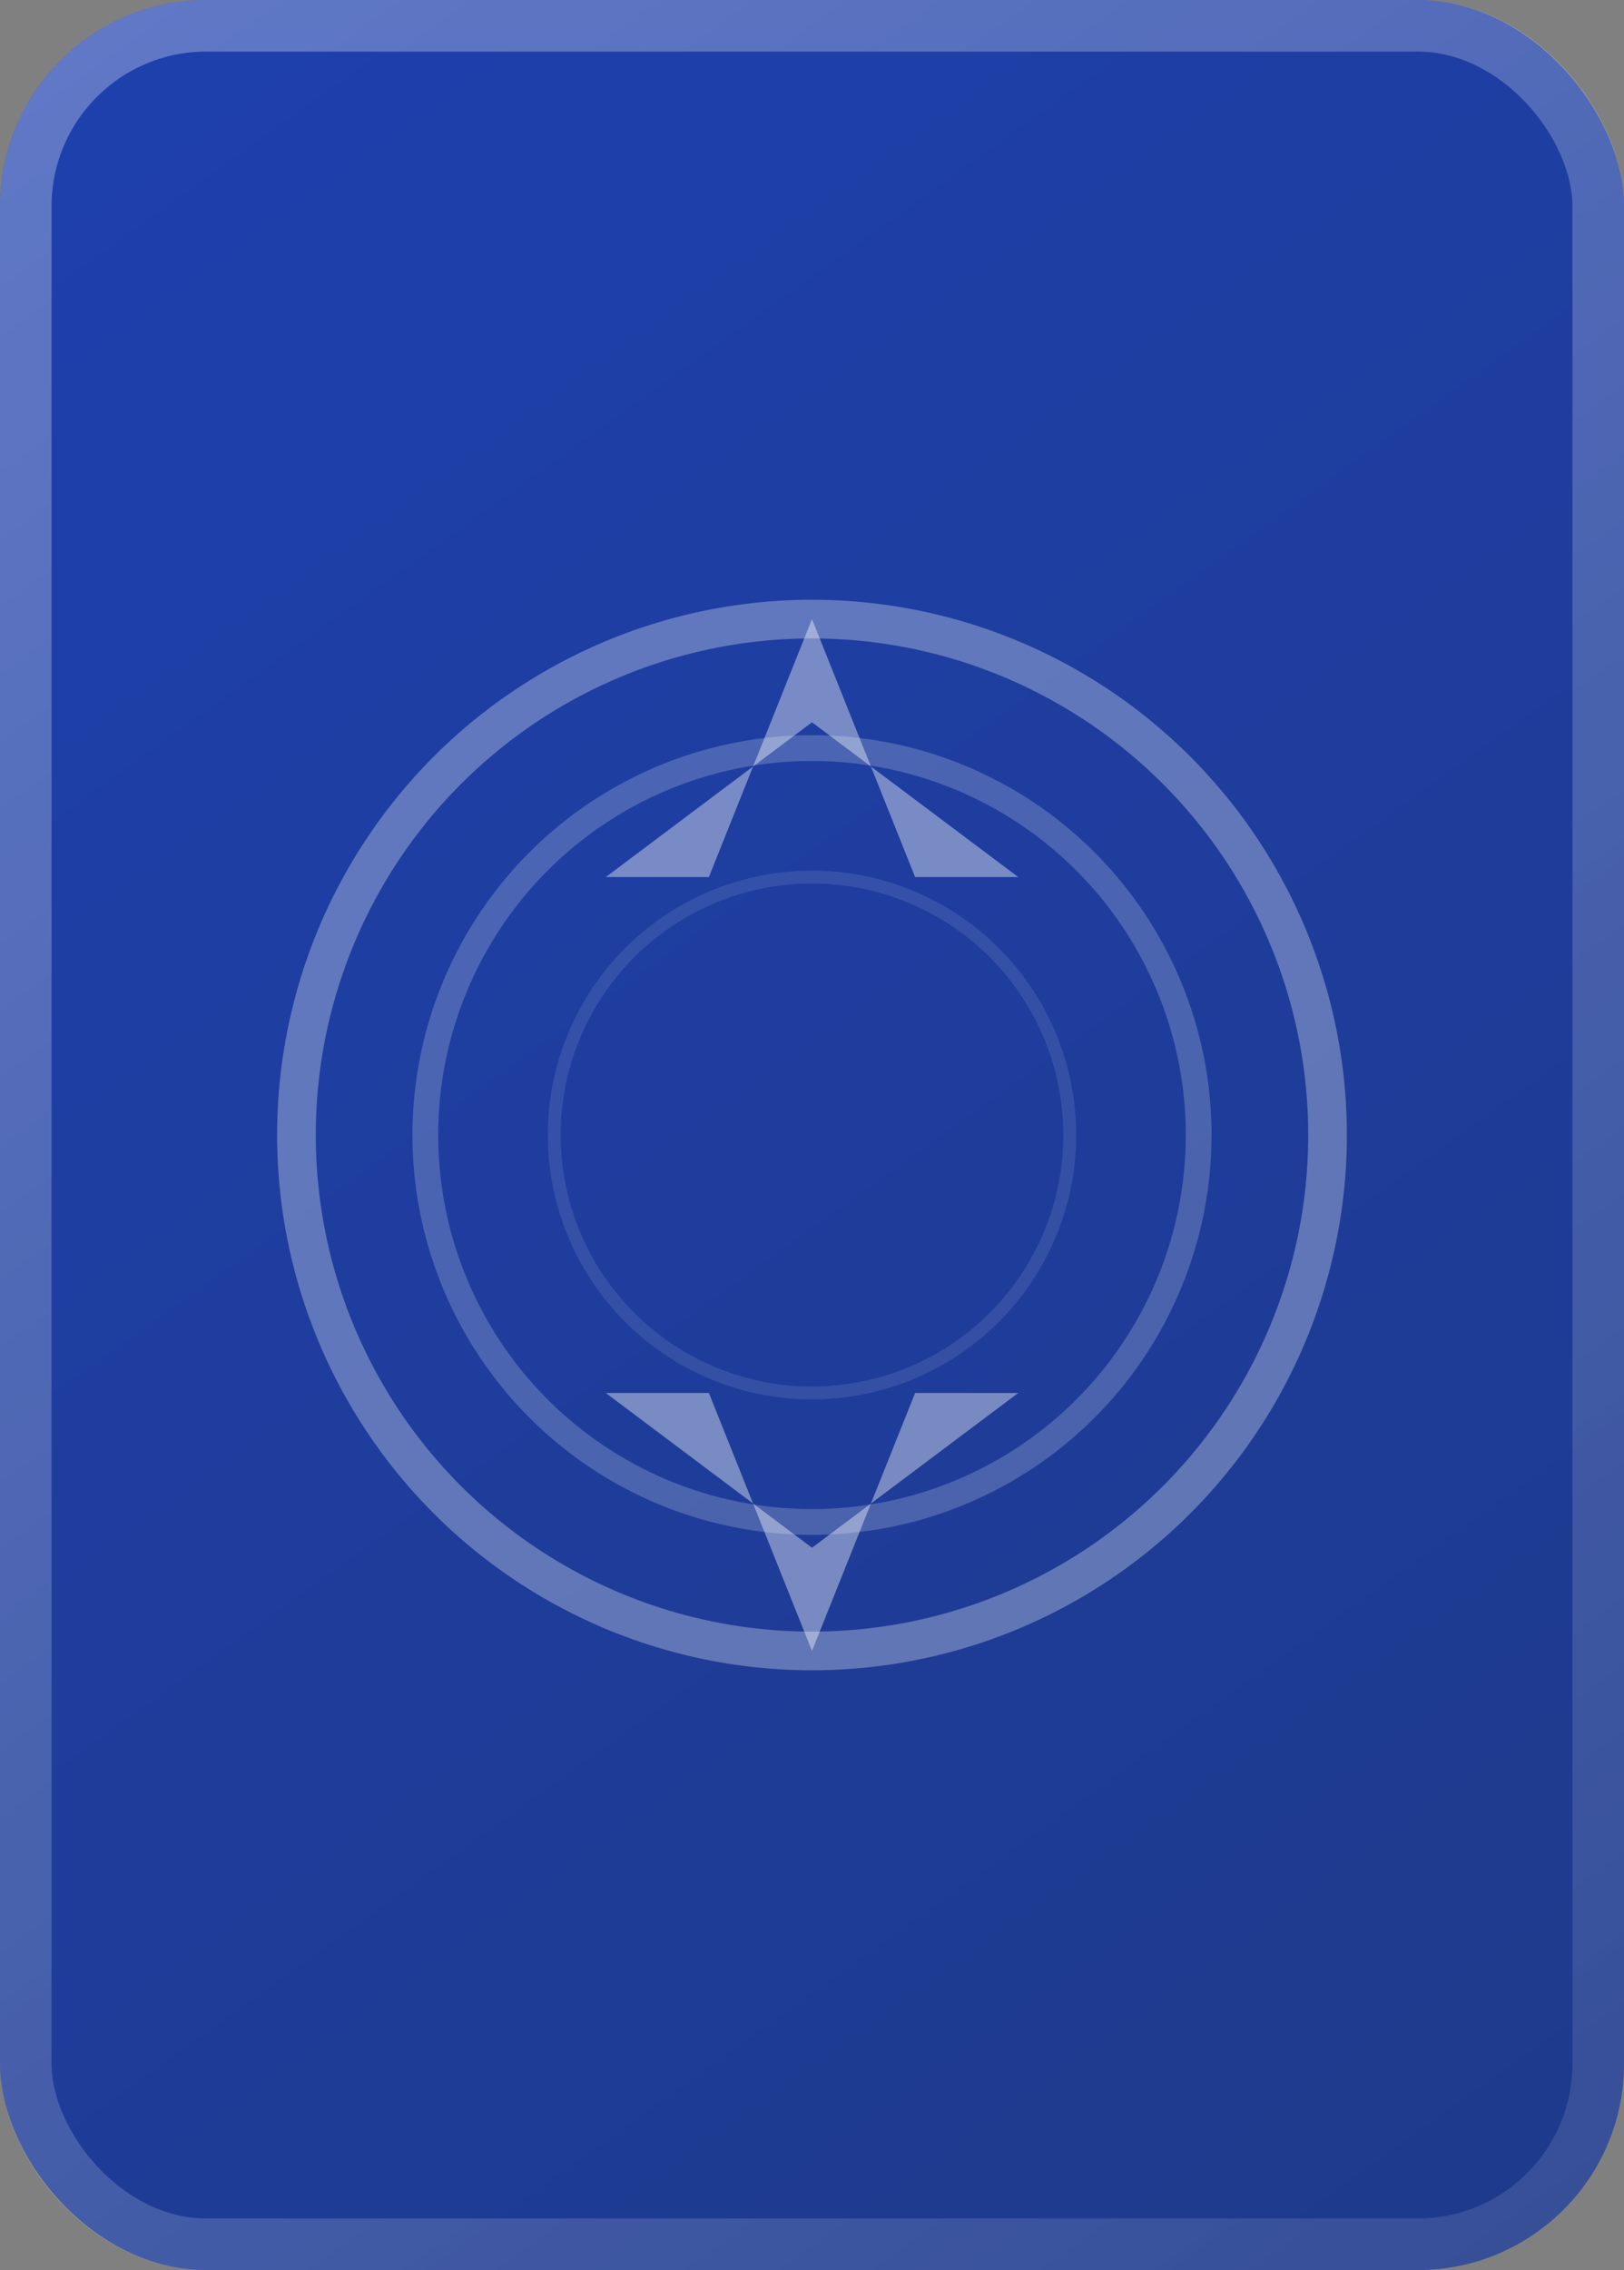 <svg viewBox="0 0 63 88" fill="none" xmlns="http://www.w3.org/2000/svg">
  <rect x="0" y="0" width="63" height="88" fill="#808080" stroke="none"/>
  <rect width="63" height="88" rx="8" fill="url(#royal-blue-gradient)"/>
  <rect x="1" y="1" width="61" height="86" rx="7" stroke="url(#royal-blue-border)" stroke-width="2"/>
  <circle cx="31.5" cy="44" r="20" fill="none" stroke="rgba(255,255,255,0.3)" stroke-width="1.5"/>
  <circle cx="31.5" cy="44" r="15" fill="none" stroke="rgba(255,255,255,0.2)" stroke-width="1"/>
  <circle cx="31.5" cy="44" r="10" fill="none" stroke="rgba(255,255,255,0.1)" stroke-width="0.5"/>
  <path d="M31.5 24L35.5 34H39.5L31.5 28L23.5 34H27.5L31.5 24Z" fill="rgba(255,255,255,0.4)"/>
  <path d="M31.5 64L27.5 54H23.5L31.5 60L39.5 54H35.5L31.5 64Z" fill="rgba(255,255,255,0.4)"/>
  <defs>
    <linearGradient id="royal-blue-gradient" x1="0" y1="0" x2="63" y2="88" gradientUnits="userSpaceOnUse">
      <stop offset="0%" style="stop-color:#1e40af"/>
      <stop offset="100%" style="stop-color:#1e3a8a"/>
    </linearGradient>
    <linearGradient id="royal-blue-border" x1="0" y1="0" x2="63" y2="88" gradientUnits="userSpaceOnUse">
      <stop offset="0%" style="stop-color:rgba(255,255,255,0.3)"/>
      <stop offset="100%" style="stop-color:rgba(255,255,255,0.1)"/>
    </linearGradient>
  </defs>
</svg>
